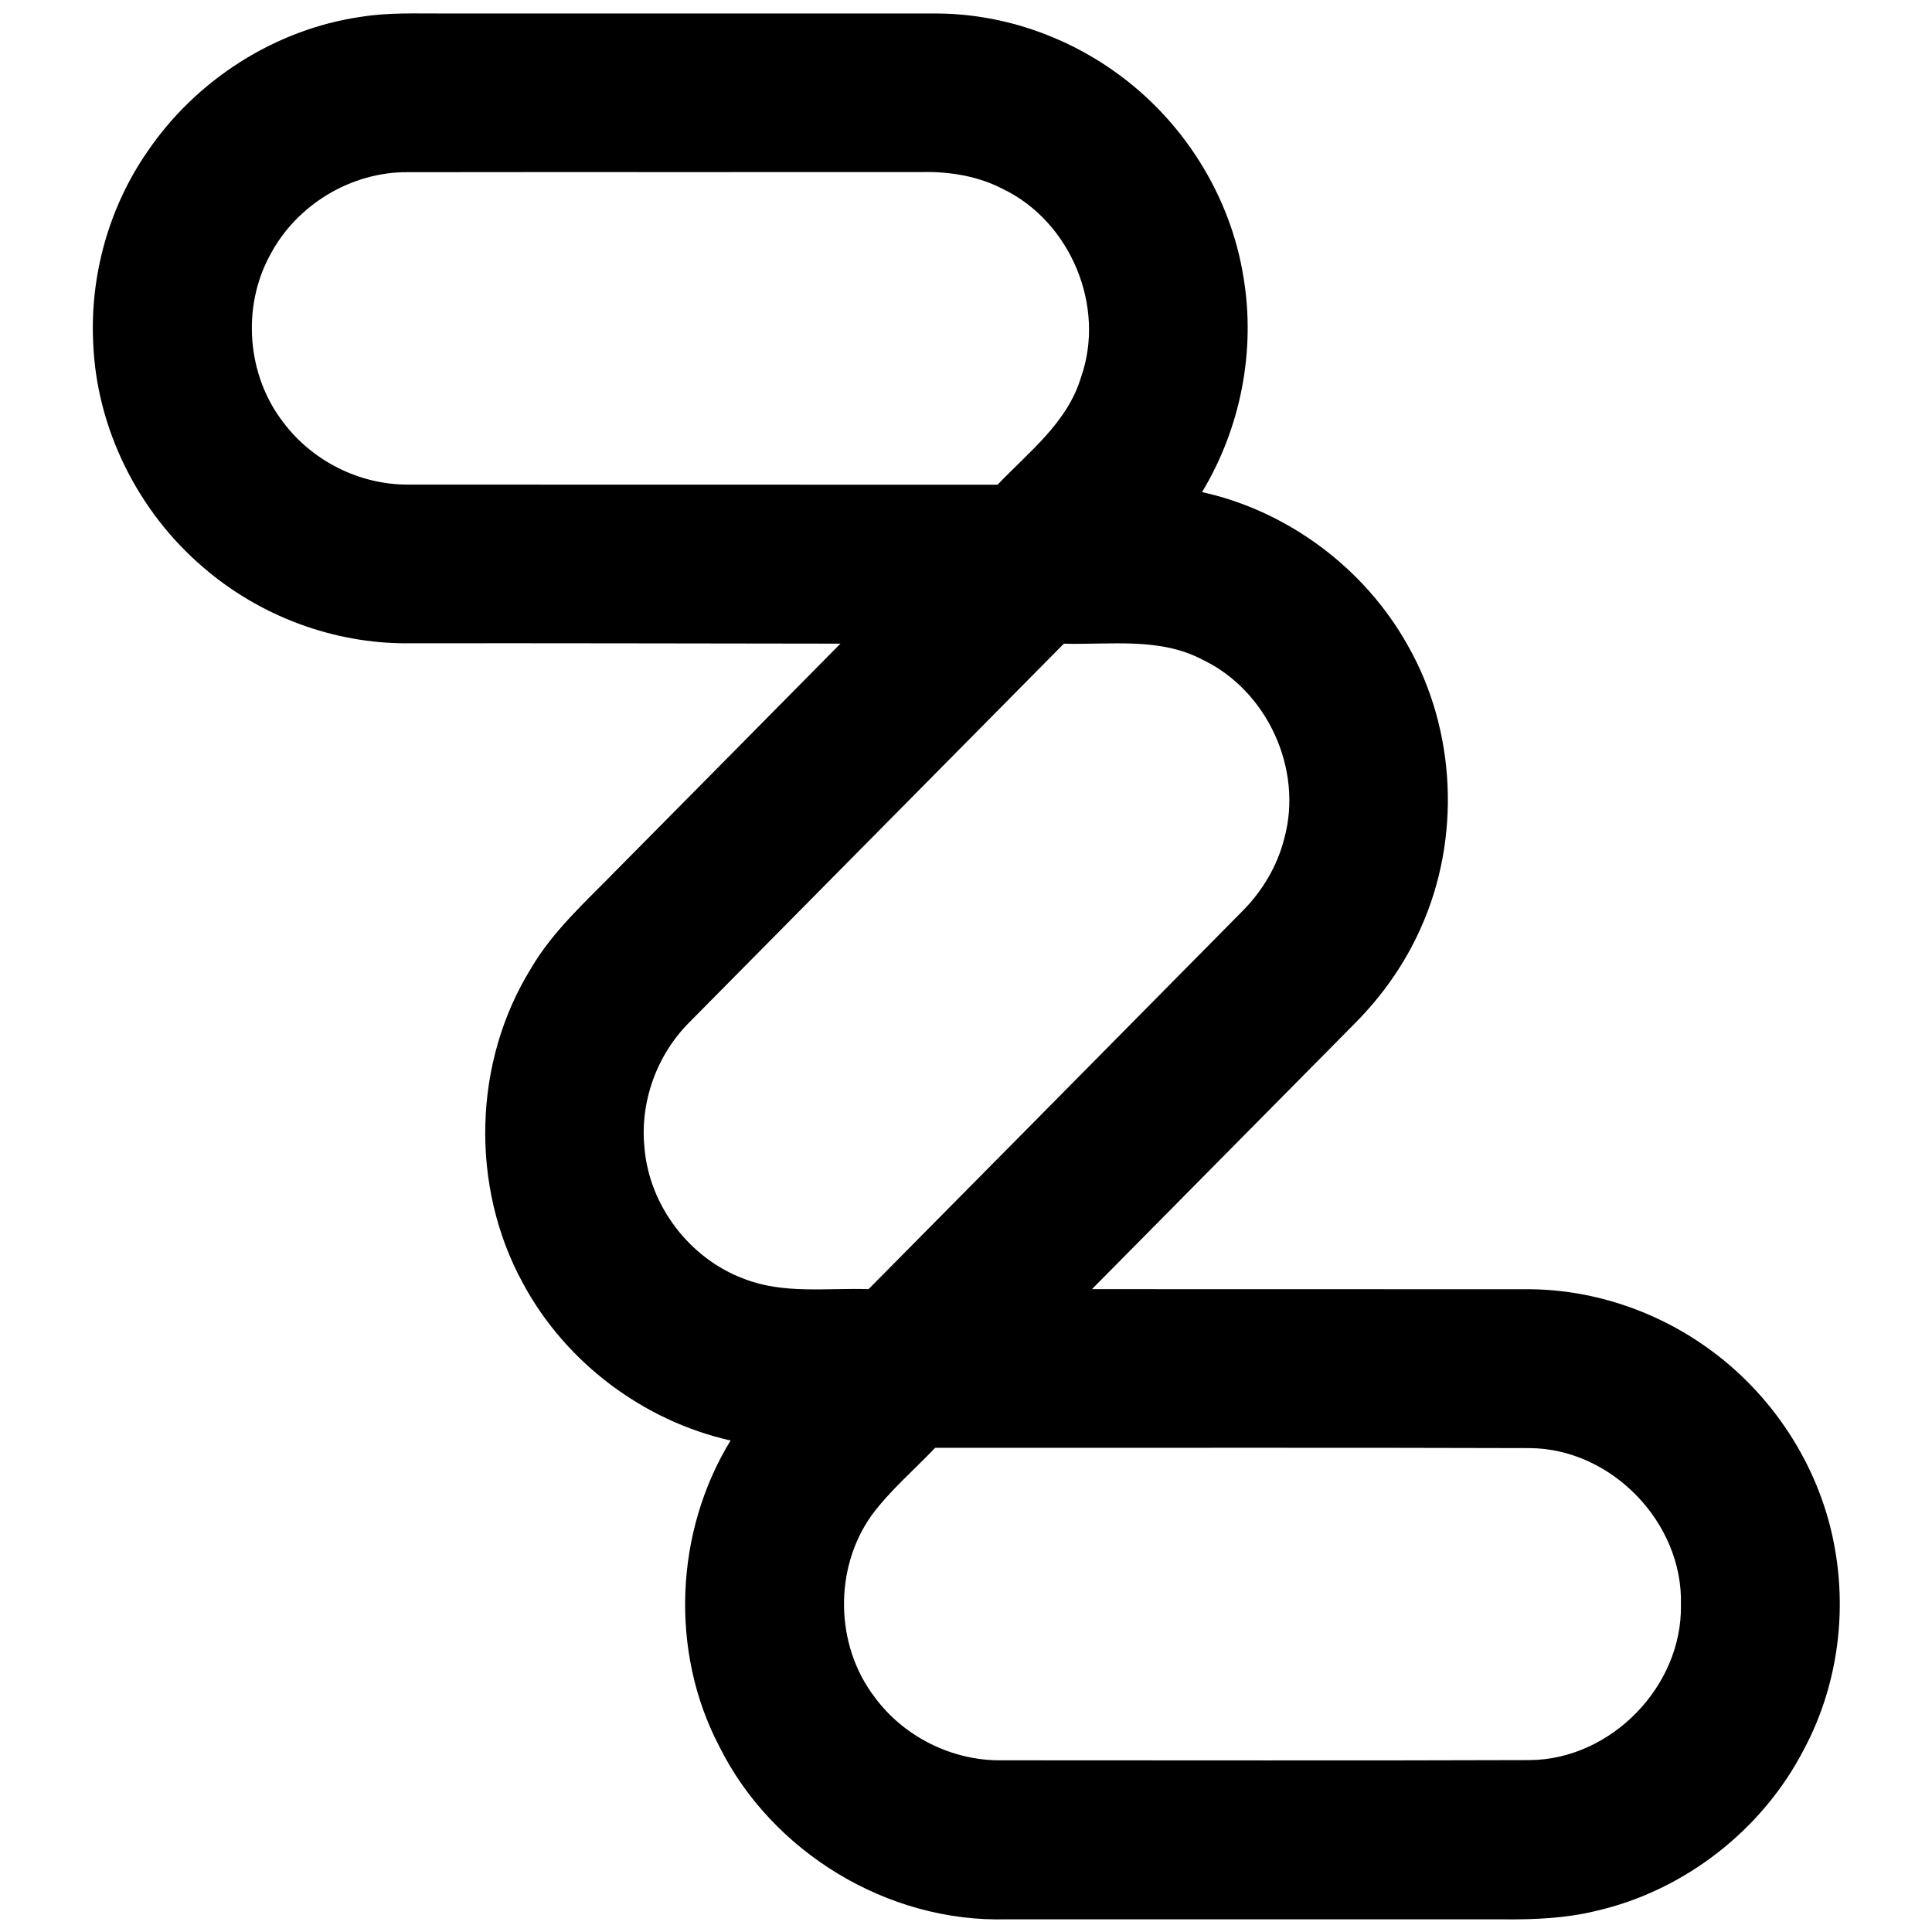 <svg width="100%" height="100%" viewBox="0 0 752 752" version="1.1" xmlns="http://www.w3.org/2000/svg" xmlns:xlink="http://www.w3.org/1999/xlink" xml:space="preserve" xmlns:serif="http://www.serif.com/" style="fill-rule:evenodd;clip-rule:evenodd;stroke-linejoin:round;stroke-miterlimit:2;">
    <g id="_-000000ff" serif:id="#000000ff" transform="matrix(1.958,0,0,1.958,-360.071,-360.113)">
        <path d="M213.16,214.12C222.85,199.8 238.65,189.67 255.82,187.24C261.17,186.39 266.6,186.62 272,186.6L369.97,186.6C382.71,186.63 395.35,190.85 405.68,198.29C419.06,207.82 428.51,222.77 431.09,239.02C433.55,253.65 430.52,269.06 422.85,281.74C440.01,285.53 455.25,296.95 463.79,312.29C473.39,329.21 474.32,350.66 466.34,368.39C463.22,375.43 458.72,381.83 453.3,387.29C435.87,404.93 418.4,422.55 400.97,440.19C430,440.22 459.02,440.18 488.05,440.21C501.08,440.32 513.96,444.83 524.38,452.63C537.05,462.05 546.03,476.37 548.69,491.96C551.05,505.36 548.96,519.56 542.55,531.59C534.28,547.71 518.69,559.83 501.02,563.83C495.13,565.25 489.05,565.52 483.02,565.47C450,565.45 416.98,565.48 383.97,565.46C360.41,566.13 337.35,552.15 326.88,531.08C317,512.24 318.04,488.38 329.13,470.28C311.76,466.37 296.32,454.75 287.87,439.05C277.32,419.82 277.9,395.06 289.47,376.41C293.8,369 300.25,363.25 306.17,357.17C321.11,342.07 336.05,326.99 350.97,311.87C322.3,311.84 293.63,311.76 264.96,311.8C250.17,311.89 235.5,306.37 224.32,296.72C211.31,285.64 203.06,269.09 202.42,251.98C201.78,238.64 205.56,225.12 213.16,214.12M237.6,234.6C231.92,244.95 232.97,258.52 240.2,267.86C245.95,275.56 255.39,280.3 265.01,280.25C304.08,280.29 343.15,280.25 382.21,280.27C388.42,273.75 396.13,267.89 398.8,258.89C403.74,244.85 396.75,228.07 383.41,221.56C378.36,218.9 372.6,217.98 366.94,218.13C332.95,218.16 298.96,218.1 264.97,218.15C253.72,218.04 242.81,224.65 237.6,234.6M395.38,311.88C370.59,336.95 345.79,362 321.01,387.07C314.5,393.52 311.08,402.92 312.01,412.05C312.95,423.57 320.97,434.1 331.78,438.13C339.67,441.23 348.3,439.92 356.56,440.19C381.37,415.13 406.17,390.06 430.95,364.97C434.9,360.98 437.86,355.98 439.22,350.52C442.96,336.8 435.81,321.22 423,315.09C414.5,310.55 404.61,312.13 395.38,311.88M357.2,485.11C349.64,495.64 349.87,510.93 357.73,521.24C363.5,529.14 373.16,533.97 382.95,533.85C417.98,533.85 453.01,533.93 488.05,533.81C504.2,533.67 518.35,519.1 518.05,502.96C518.54,486.67 504.26,471.86 487.96,471.79C448.57,471.66 409.18,471.77 369.8,471.73C365.58,476.17 360.86,480.17 357.2,485.11Z" style="fill-rule:nonzero;"/>
    </g>
</svg>
